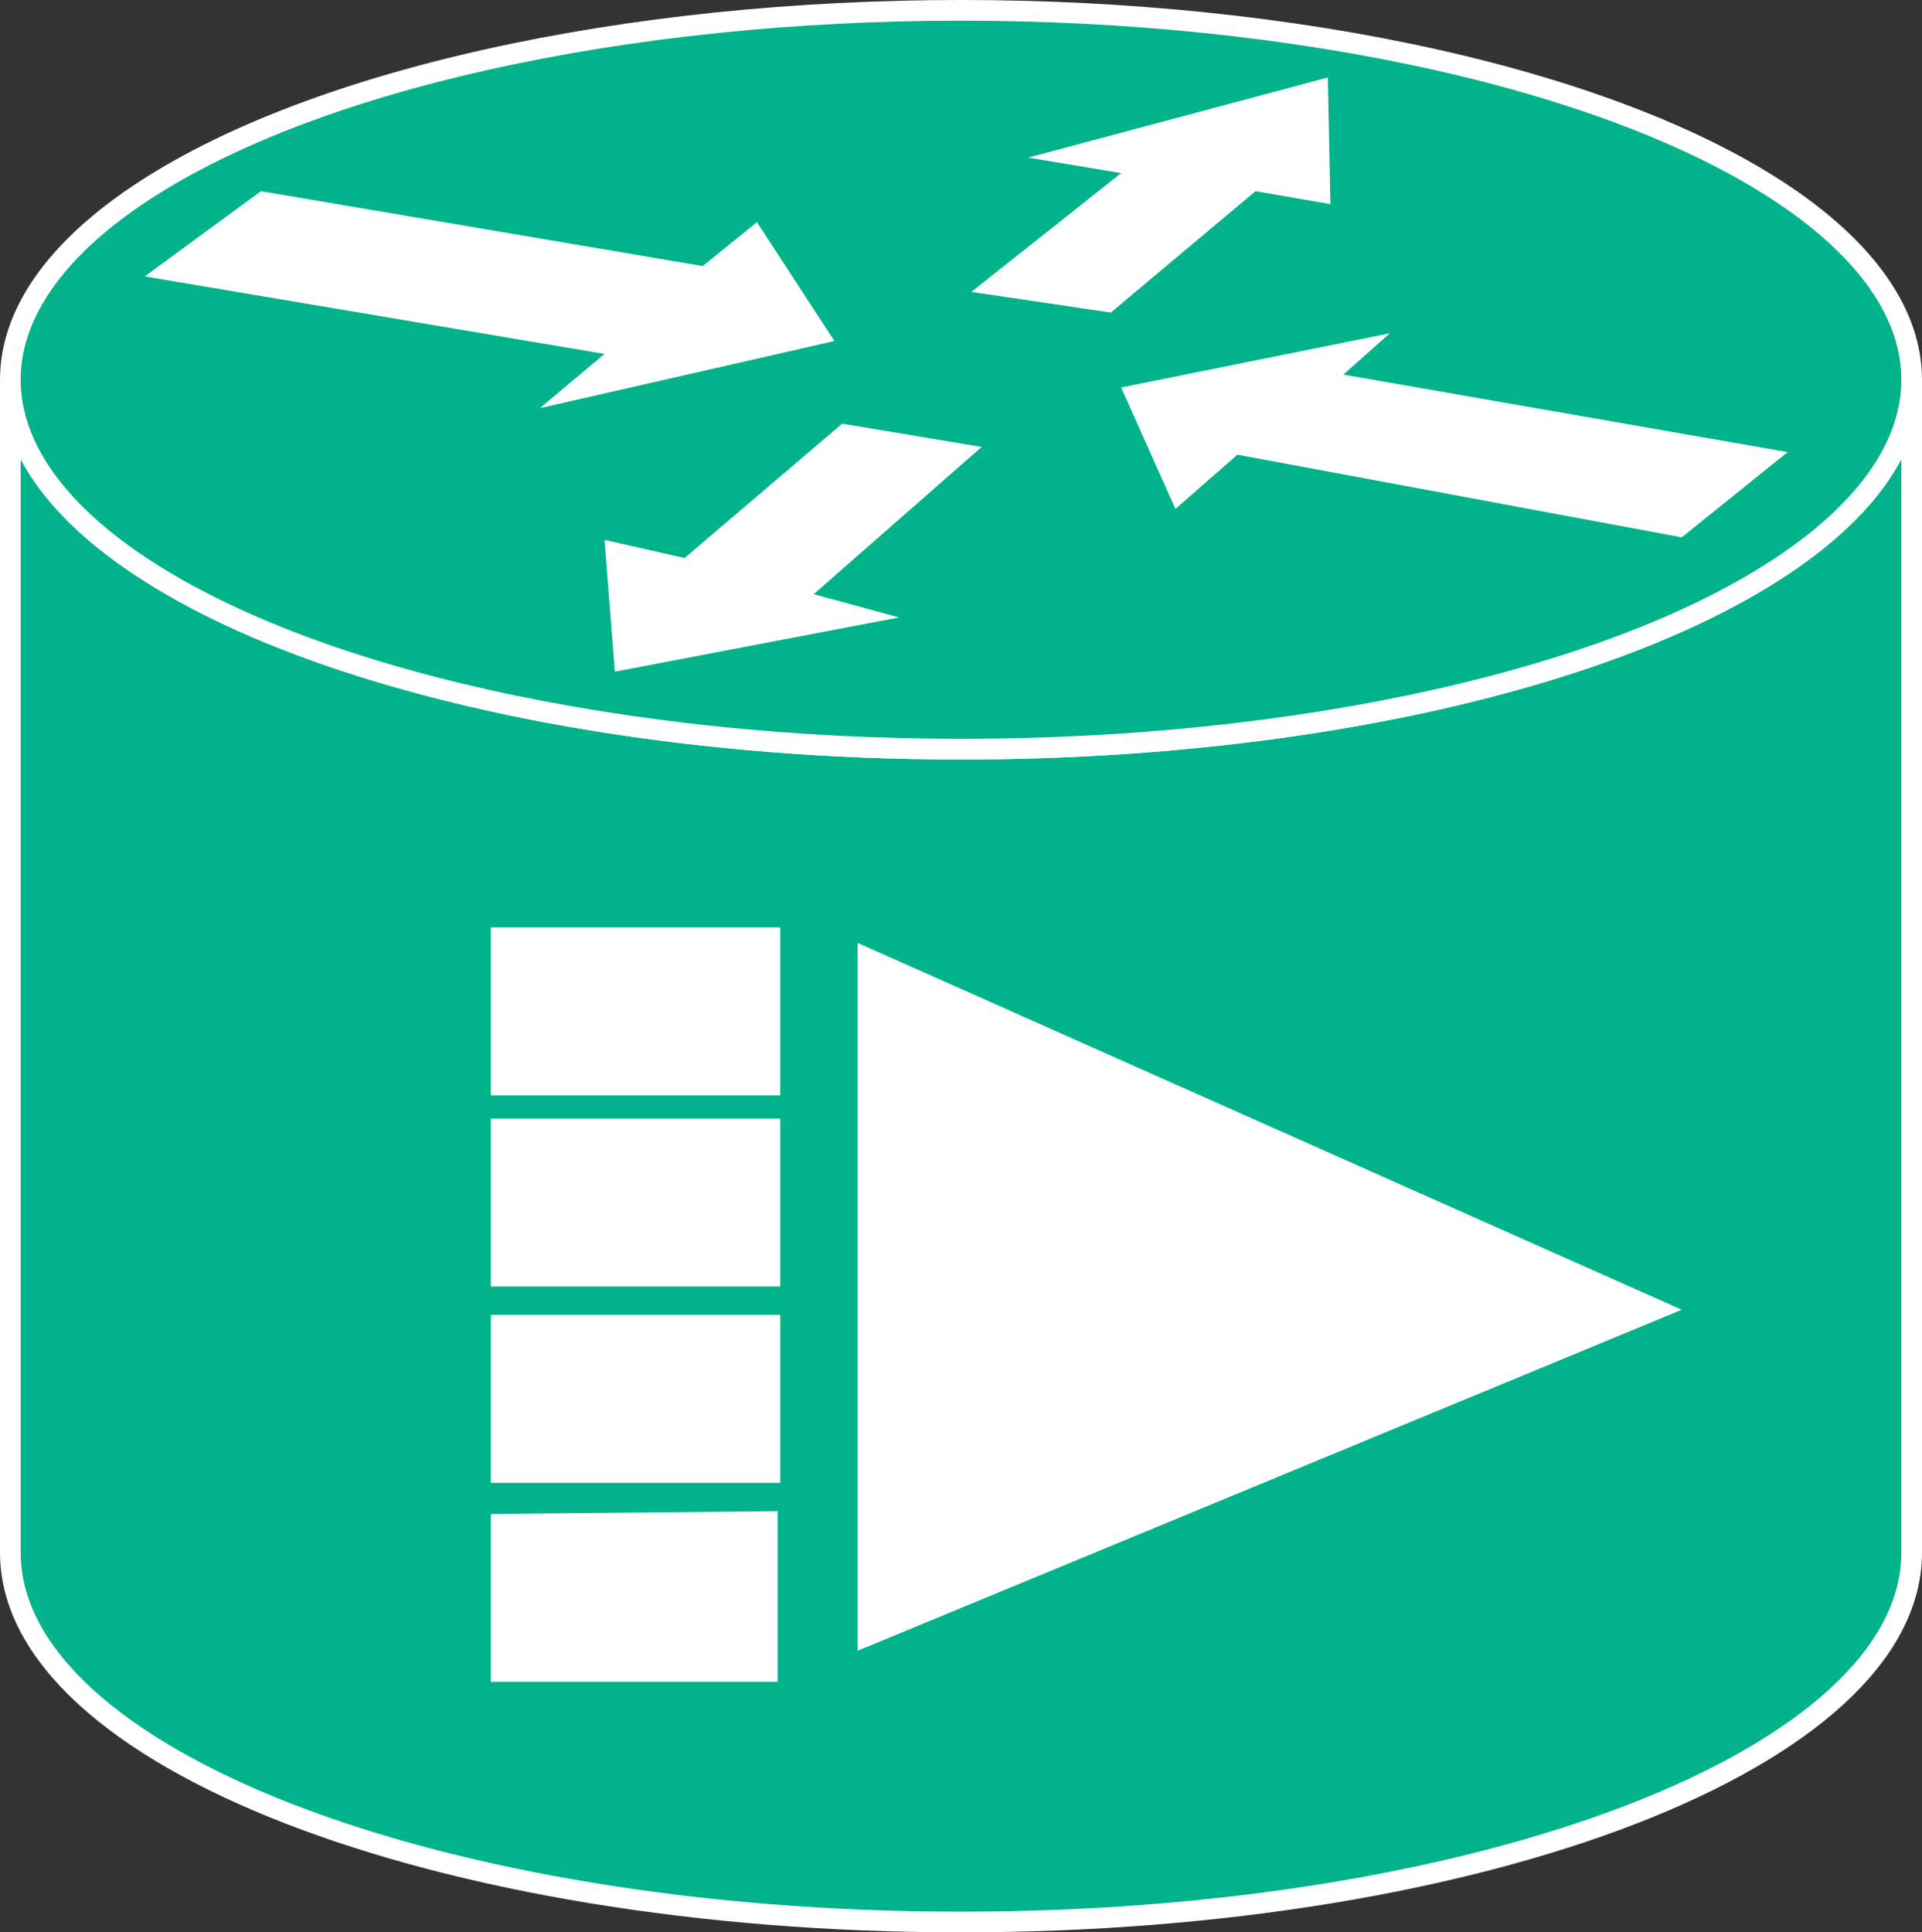 <?xml version="1.0" encoding="utf-8"?>
<!-- Generator: Adobe Illustrator 20.1.0, SVG Export Plug-In . SVG Version: 6.00 Build 0)  -->
<svg version="1.1" id="Layer_1" xmlns="http://www.w3.org/2000/svg" xmlns:xlink="http://www.w3.org/1999/xlink" x="0px" y="0px"
	 viewBox="0 0 74.4 74.8" style="enable-background:new 0 0 74.4 74.8;" xml:space="preserve">
<rect x="0" y="0" width="74.4" height="74.8" fill="#333333" stroke="none"/>
<style type="text/css">
	.st0{fill:#00B38A;stroke:#FFFFFF;stroke-width:0.8;}
	.st1{fill:#FFFFFF;}
	.st2{fill:#FFFFFF;stroke:#FFFFFF;stroke-width:0.8;}
</style>
<g>
	<g>
		<g>
			<path class="st0" d="M74,14.7C74,22.6,57.5,29,37.2,29S0.4,22.6,0.4,14.7v45.4c0,7.9,16.5,14.3,36.8,14.3S74,68,74,60.1V14.7z"/>
			<ellipse class="st0" cx="37.2" cy="14.7" rx="36.8" ry="14.3"/>
		</g>
	</g>
	<polygon class="st1" points="33.2,36.5 33.2,63.9 65.1,50.7 	"/>
	<g>
		<rect x="19.4" y="36.3" class="st2" width="10.4" height="5.7"/>
	</g>
	<g>
		<rect x="19.4" y="43.7" class="st2" width="10.4" height="5.7"/>
	</g>
	<g>
		<rect x="19.4" y="51.3" class="st2" width="10.4" height="5.7"/>
	</g>
	<g>
		<polygon class="st2" points="29.7,58.9 29.7,64.7 19.4,64.7 19.4,59 		"/>
	</g>
	<polygon class="st1" points="29.3,8.6 32.3,13.2 20.9,15.8 23.4,13.7 5.6,10.7 10.1,7.4 27.2,10.3 	"/>
	<polygon class="st1" points="45.5,19.7 43.4,15 53.8,12.9 52,14.5 69.2,17.5 65.1,20.8 47.9,17.6 	"/>
	<polygon class="st1" points="39.8,6.1 51.4,3 51.5,7.9 48.6,7.4 43,12.1 37.6,11.3 43.4,6.7 	"/>
	<polygon class="st1" points="34.8,23.9 23.8,26 23.4,20.9 26.5,21.6 32.6,16.4 38,17.3 31.5,23 	"/>
</g>
</svg>
